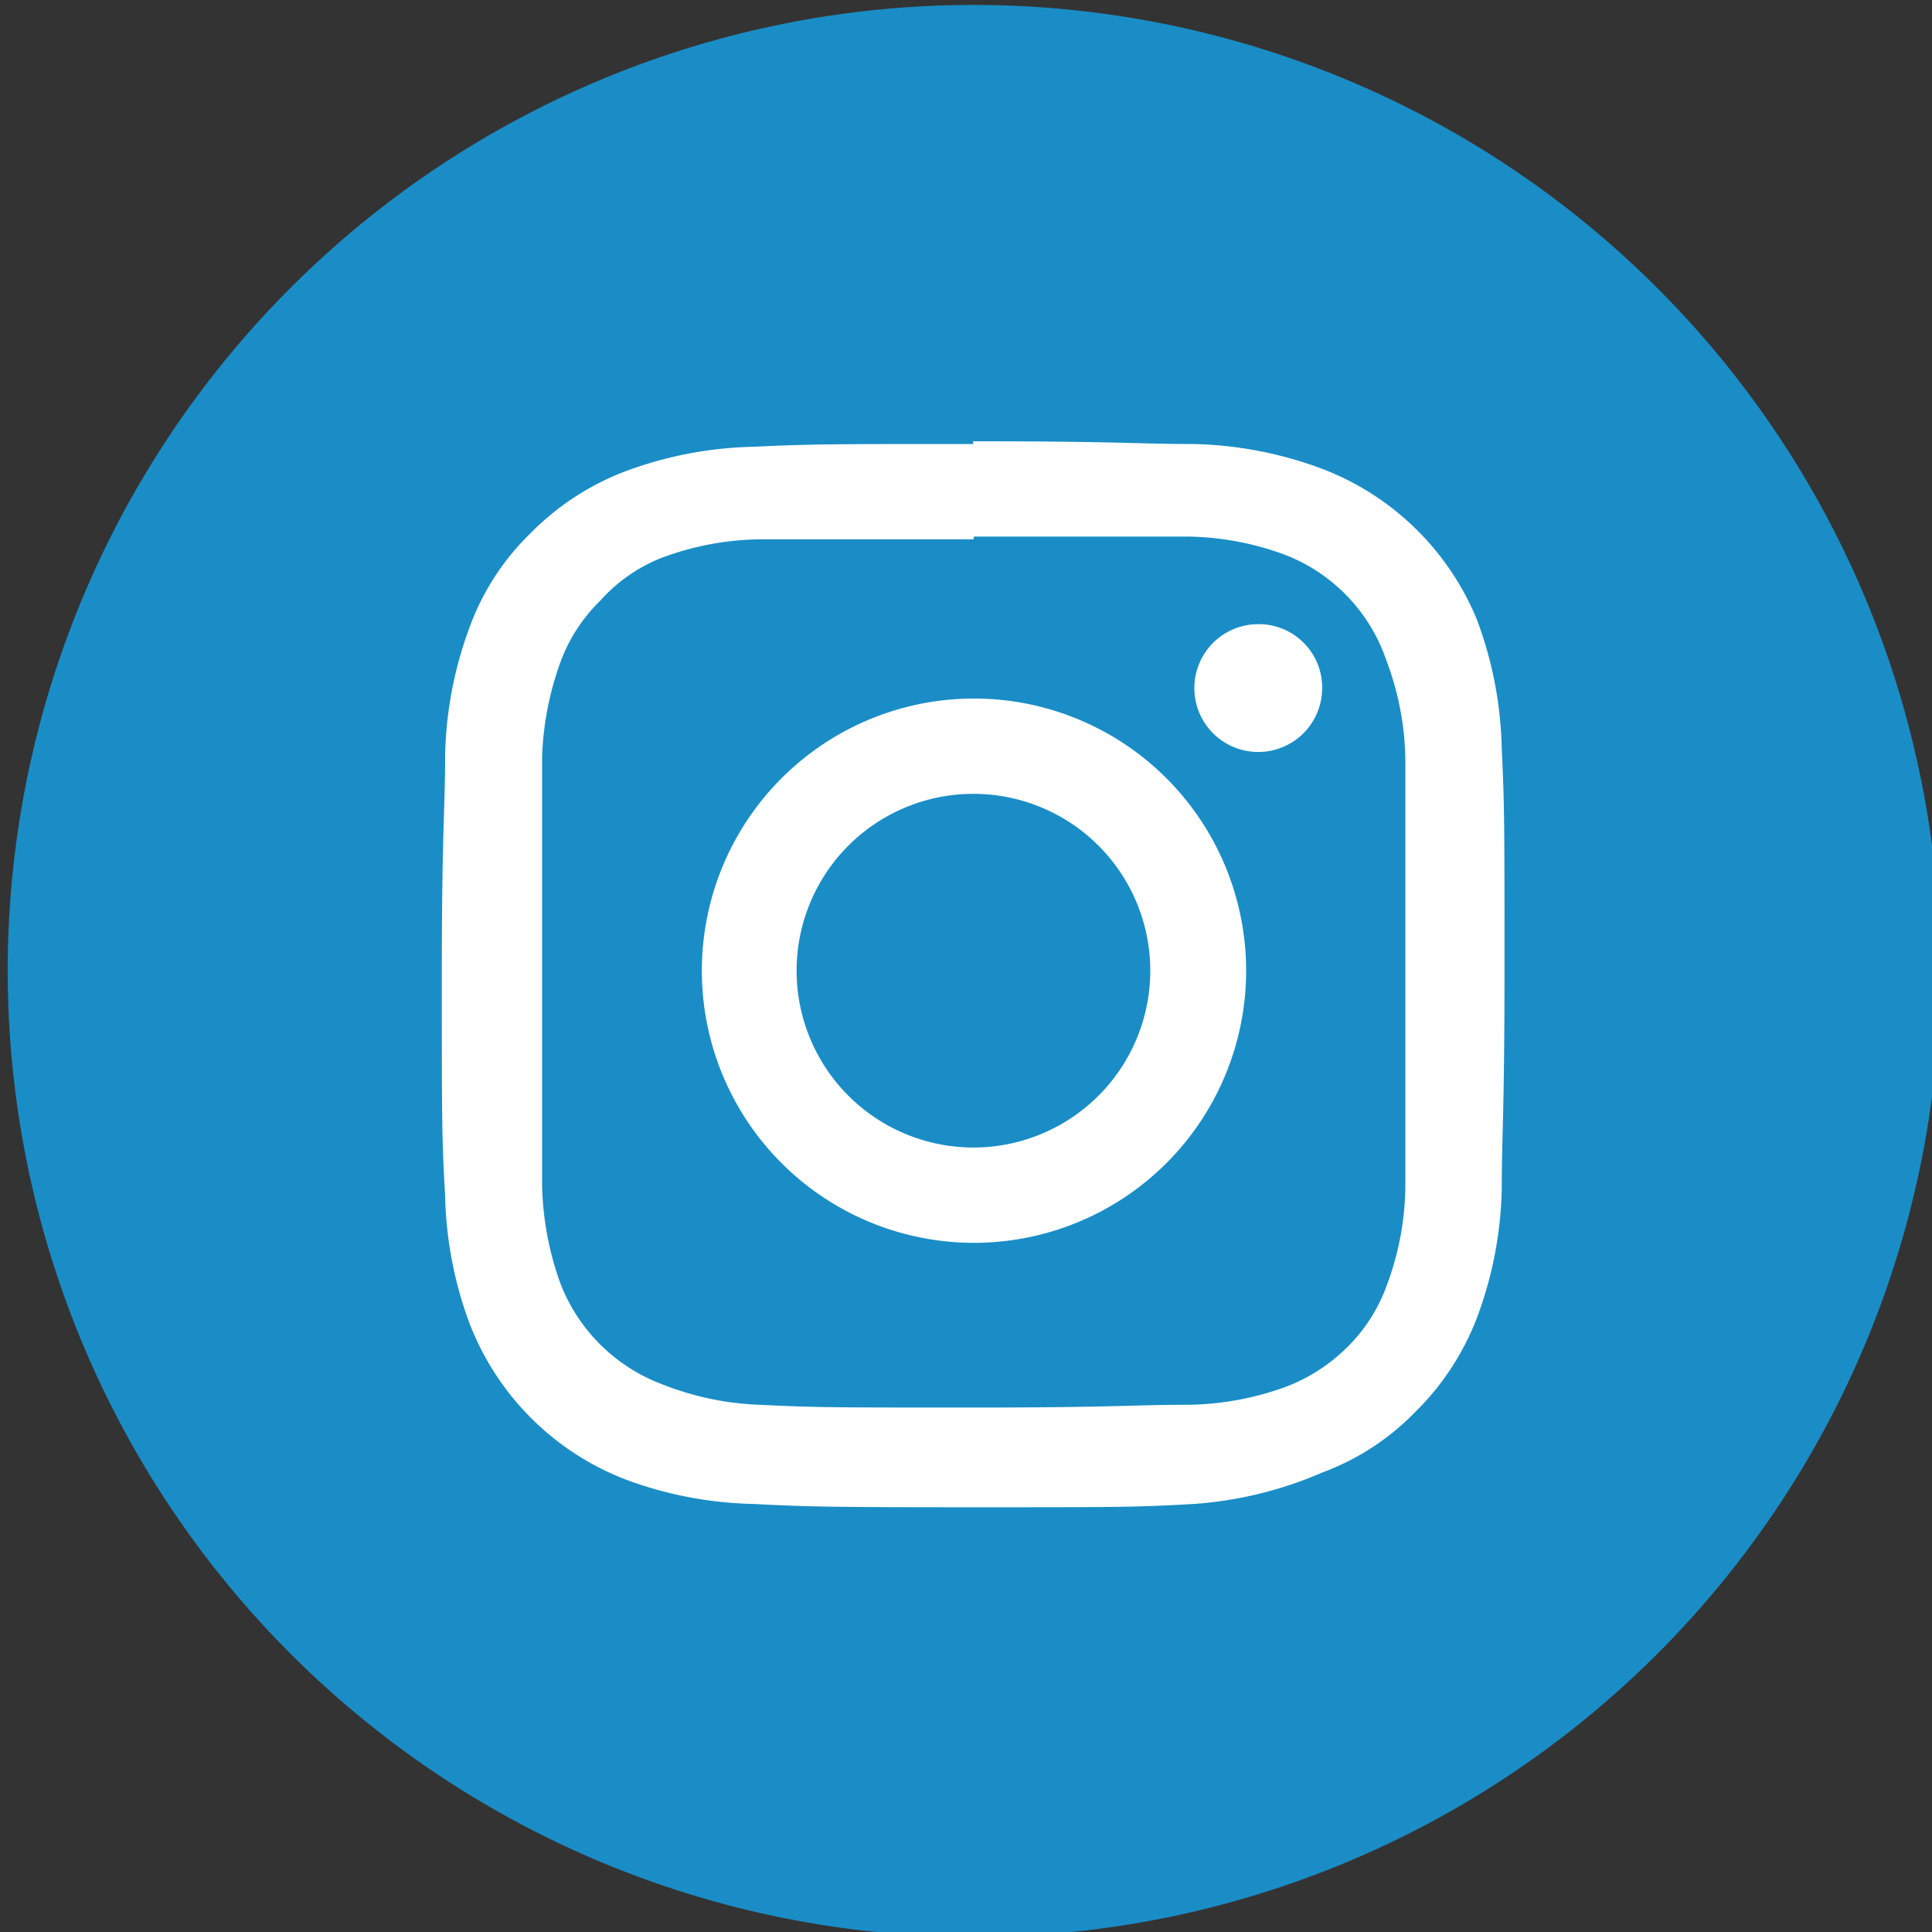 <svg id="Capa_1" data-name="Capa 1" xmlns="http://www.w3.org/2000/svg" viewBox="0 0 35.07 35.07"><rect x="0" y="0" width="35.07" height="35.07" fill="#333333" stroke="none"/><defs><style>.cls-1{fill:#1a8dc6;}.cls-2{fill:#fff;}</style></defs><title>ss</title><path class="cls-1" d="M17.68,35.16h0A17.54,17.54,0,0,1,.14,17.62h0A17.53,17.53,0,0,1,17.68.09h0A17.54,17.54,0,0,1,35.22,17.62h0A17.54,17.54,0,0,1,17.68,35.16Z"/><path class="cls-2" d="M17.68,9.74c2.57,0,2.87,0,3.88,0a5.26,5.26,0,0,1,1.79.34A3.14,3.14,0,0,1,25.17,12a5.26,5.26,0,0,1,.34,1.79c0,1,0,1.31,0,3.88s0,2.87,0,3.89a5.24,5.24,0,0,1-.34,1.78,3,3,0,0,1-.71,1.11,3.18,3.18,0,0,1-1.11.72,5.33,5.33,0,0,1-1.79.33c-1,0-1.31.05-3.88.05s-2.87,0-3.89-.05A5.31,5.31,0,0,1,12,25.12a3.17,3.17,0,0,1-1.83-1.83,5.58,5.58,0,0,1-.33-1.78c0-1,0-1.32,0-3.89s0-2.87,0-3.88A5.6,5.6,0,0,1,10.18,12a3,3,0,0,1,.72-1.1A2.92,2.92,0,0,1,12,10.13a5.24,5.24,0,0,1,1.78-.34c1,0,1.32,0,3.89,0m0-1.73c-2.61,0-2.94,0-4,.05a7.06,7.06,0,0,0-2.33.45,4.8,4.8,0,0,0-1.7,1.11,4.55,4.55,0,0,0-1.11,1.7,7.07,7.07,0,0,0-.45,2.34c0,1-.06,1.35-.06,4s0,2.94.06,4a7.06,7.06,0,0,0,.45,2.33,4.94,4.94,0,0,0,2.81,2.81,7.06,7.06,0,0,0,2.33.45c1,.05,1.36.06,4,.06s2.94,0,4-.06A7.07,7.07,0,0,0,24,26.73a4.55,4.55,0,0,0,1.7-1.11,4.8,4.8,0,0,0,1.11-1.7,7.06,7.06,0,0,0,.45-2.33c0-1,.05-1.36.05-4s0-2.94-.05-4a7.07,7.07,0,0,0-.45-2.34A4.94,4.94,0,0,0,24,8.51a7.07,7.07,0,0,0-2.34-.45c-1,0-1.35-.05-4-.05"/><path class="cls-2" d="M17.68,12.68a4.94,4.94,0,1,0,4.94,4.94,4.94,4.94,0,0,0-4.94-4.94m0,8.15a3.21,3.21,0,1,1,3.2-3.21,3.21,3.21,0,0,1-3.2,3.21"/><path class="cls-2" d="M24,12.49a1.16,1.16,0,1,1-1.16-1.16A1.15,1.15,0,0,1,24,12.49"/></svg>